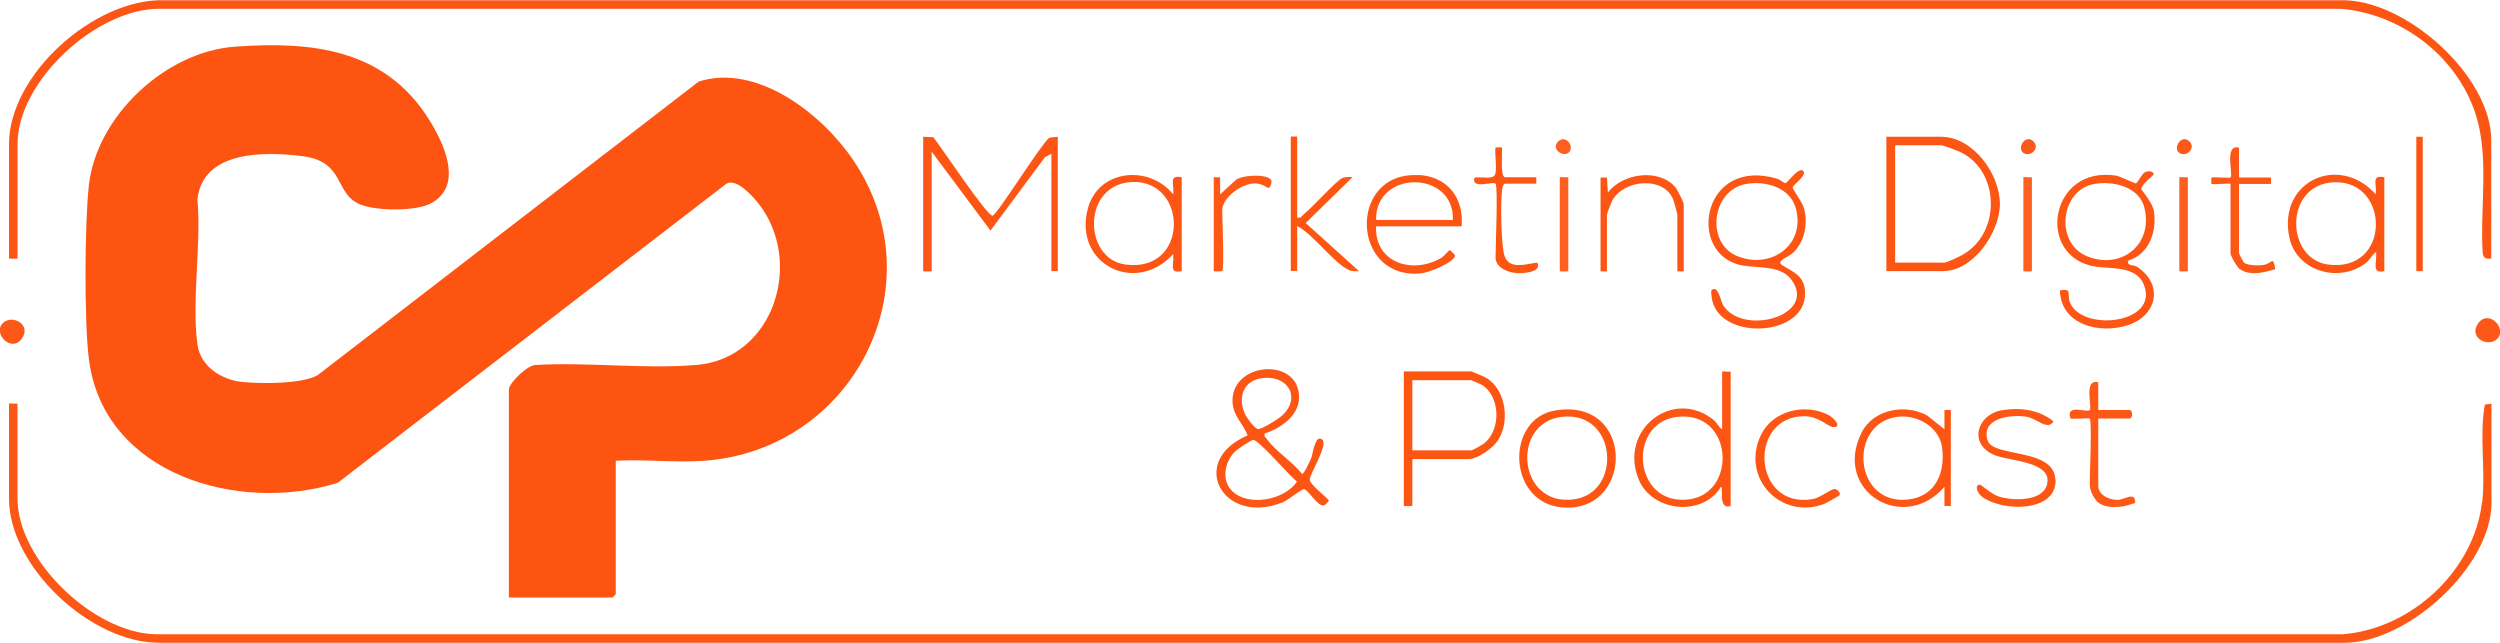 <?xml version="1.0" encoding="UTF-8"?><svg id="b" xmlns="http://www.w3.org/2000/svg" viewBox="0 0 1054.8 271.2"><g id="c"><path d="M293.5,154c-21.7,1.8-45.6-1.3-67.5,0-3.4-.1-11.3,7.7-11.3,10.3v87.8h43.7c0,0,1.4-1.3,1.4-1.4v-56.3c12.2-.7,25.3.9,37.4,0,62.6-4.6,98.5-73.8,62.9-126.7-13.1-19.5-40.6-41.1-65.3-33.3l-160.8,123.9c-6.9,3.8-23.4,3.6-31.4,2.9-8.9-.8-18-6.4-19.3-15.9-2.5-18.5,1.7-42.1,0-61.2,2.3-20.8,28.7-20.2,44.4-18.2,17.9,2.3,13.3,15.5,23.9,20.2,6.8,3,24.1,3.2,30.6-.5,13.5-7.7,4.9-25.5-1.2-35.2-18.6-29.7-49.3-33.1-82-30.7-29.1,2.1-58.2,29.2-61.5,58.4-1.8,16.2-2,57.3,0,73.4,6.2,49.1,63.6,65.2,105,52.2l164-126.2c4.2-2.4,10.7,4.9,13.3,8.1,19.5,24.3,7.1,65.7-26.1,68.4Z" style="fill:#fd5411;"/><path d="M7.4,109v-48.2C7.4,34.2,40.7,3.6,67.3,3.7h920.3c24.7,2.1,47.4,18.8,56.1,42.1,7.1,19,2.5,41.1,3.8,61,.4,2.2,1.4,2.5,3.6,2.3v-50c0-27.1-36.3-59.7-63.6-59H69.1C39.8-.6,3.8,31.4,3.8,60.8v48.2c0,.2,3.6.2,3.6,0Z" style="fill:#fd5513;"/><path d="M1047.2,211.9c-3.3,28.9-29.9,53.5-58.8,55.7H65.5c-26-.6-58.1-31.2-58.1-57.2v-40.1c-.6.1-3.6-.2-3.6,0v40.1c0,28.8,34.7,61,63.5,60.8h922.1c26.8-.2,61.8-32.3,61.8-59v-41.9l-2.8.4c-2.4,13.2.4,27.7-1.1,41.2Z" style="fill:#fd5715;"/><path d="M540.9,212.1c2.4-.9,8.3-5.9,9.3-5.7,2.1.4,6.1,8.1,8.7,6.7.3-.1,1.8-1.7,1.8-1.8,0-.9-8-6.6-8.1-9,0-2.2,7.7-14.4,5.4-16.7-3-3-4.2,6.2-4.7,7.5-.5,1.2-3.1,6.9-3.9,6.9-3.8-4.9-11.5-9.9-14.9-14.8-.5-.8-1.3-.9-.9-2.3,6.6-2.1,14.3-7.4,14.5-14.9.4-18-29.9-15.3-28,2.6.6,5.1,4.6,8.6,6.3,13.1-25.3,10.8-10.6,38.1,14.4,28.4ZM525.3,174.7c-3-6.5-1.1-13.6,6.4-15,11.2-2.1,17.7,7.7,9.3,15.6-1.4,1.3-8.7,6-10.3,5.7-1.4-.3-4.8-4.8-5.4-6.3ZM521.1,190.5c.9-.9,6.8-4.9,7.7-4.9,2.3,0,15.4,15.3,18.4,17.6-5.2,7.9-20.9,10.8-27.6,3.7-4.4-4.6-2.7-12.3,1.5-16.4Z" style="fill:#fd5513;"/><path d="M446.3,114.4v-56.7l-3.6.4c-3.9,3.3-21.9,32.4-23.9,32.9-2.1.6-22-29.4-25-33.1l-4.3-.2v56.7c0,.2,3.6.2,3.6,0v-50.4l24.8,33.3,23-31,2.7-1.4v49.5h2.7Z" style="fill:#fd5513;"/><path d="M761.6,123.9c0-7.3-4.5-8.9-9.5-11.9-3.2-2,2.6-3.4,4.7-5.6,4.7-4.8,5.9-11.6,4.5-18.1-.6-2.8-5.1-8.4-4.9-9.3.2-1.2,6.2-5,4.4-6.9-1.9-1.9-6.6,5.2-7.6,5.2-.3,0-2.2-1.5-3.4-1.9-31-9.1-37.8,29.4-17.1,36,7.2,2.3,18-.3,23.1,6.6,11.4,15.3-21.3,24.3-29.1,10.2-.5-1-2-8.4-4.6-5.7-.3.4.1,3.6.4,4.6,4.2,16.6,39.1,15,39.1-3.2ZM733.3,108.2c-13.8-5.4-11.2-27.6,3-30.5,8.1-1.6,18.7,1.1,21.3,9.9,4.5,15.5-10.1,26.1-24.2,20.6Z" style="fill:#fd5513;"/><path d="M908.5,88.1c-.6-2.8-4.9-7.8-5-8.3-.2-1.9,5.1-5.7,5.2-6.3,0-1.1-2.1-1.6-3.6-.9-1.6.8-3.2,4.8-4,4.8-.4,0-6.3-2.9-8.3-3.3-28.2-4.4-34,34.4-8.7,38.4,6.5,1,17.2-.4,20.4,7.5,6.8,16.6-25.9,20.2-31.1,7.7-1.5-3.7,1.2-6.1-4.3-5.2.4,14.5,16.6,18.6,28.7,14.7,12.2-4,15.2-16.9,4.1-24.5-1.8-1.3-4.6-.1-3.9-2.8,9.1-2.7,12.4-13.1,10.6-21.9ZM881,108.3c-14.1-5.3-11.9-27.7,2.2-30.6,7.9-1.6,19.2.9,21.5,9.7,4,15.5-9.3,26.4-23.7,20.9Z" style="fill:#fd5513;"/><path d="M843.8,86.1c0-12.7-11.3-28.4-24.9-28.4h-23v56.7h23.9c12.8,0,24-16.4,24-28.4ZM819.9,110.8h-20.3v-49.5h19.4c.9,0,7.3,2.4,8.6,3.1,16.3,8.3,16.5,34,.6,43-1.5.9-6.9,3.5-8.3,3.5Z" style="fill:#fd5513;"/><path d="M595.9,213.5v-19.8h23.9c3.4,0,9.7-4.4,11.7-7.2,5.8-7.6,4.2-22.1-4.5-27.1-.8-.5-6-2.7-6.3-2.7h-28.4v56.7c0,.2,3.6.2,3.6,0ZM595.9,160.4h24.8c.2,0,3.8,1.6,4.4,1.9,8.1,4.9,8.3,19.3.9,24.9-.8.6-4.6,2.8-5.3,2.8h-24.8v-29.7Z" style="fill:#fd5613;"/><path d="M730.2,213.5v-56.7c-.6.1-3.6-.2-3.6,0v24.3c-1.6-.9-1.9-2.5-3.7-4-17-13.6-40.1,4.2-31.5,25.2,5.6,13.7,27,15.9,34.7,3.1,1.3,0-1.5,9.8,4.1,8.1ZM712.6,210.7c-23.5,3-26.3-32.2-5.1-34.8,23.8-2.9,25.7,32.2,5.1,34.8Z" style="fill:#fd5613;"/><path d="M1006,114.4v-39.6c-5.7-1.2-3.1,2.9-3.6,7.2-15.5-17.3-41.4-5.7-36.5,18.1,2.9,14.2,20.7,19.5,32,11.1,2.1-1.6,2.8-3.5,4.6-4.9.6,4.3-2.3,9.4,3.6,8.1ZM982.2,111.6c-18.1-2.5-18.5-34.1,2.8-34.7,23.6-.7,23.8,38.3-2.8,34.7Z" style="fill:#fd5614;"/><path d="M498.6,114.4v-39.6c-5.7-1.2-3.1,2.9-3.6,7.2-10.2-12.6-31.5-10.6-36,5.9-6.3,23.5,20.1,36.8,36,19.3.5,4.3-2.1,8.4,3.6,7.2ZM474.8,111.6c-17.9-2.4-18.3-34,2.9-34.8,23.7-.9,24.1,38.5-2.9,34.8Z" style="fill:#fd5614;"/><path d="M813.1,175.3c-9.3-5.1-22.8-2.6-27.7,7.3-12.2,24.6,17.7,42.7,35,22.8v8.1s2.7,0,2.7,0v-40.5h-2.7s0,8.1,0,8.1l-7.3-5.8ZM805.4,210.7c-23.2,3-25.9-31.9-5.1-34.8,8.4-1.2,17.9,4.1,19.1,12.9,1.4,10.4-2.6,20.5-14,21.9Z" style="fill:#fd5513;"/><path d="M598.2,73.9c-29.7-1.4-28.2,44.7,1.7,41.4,2.9-.3,14.1-4.7,14-7.6,0-.2-2.1-2.2-2.2-2.2-.3,0-2.6,2.8-3.8,3.4-12,7-28,1.9-27.3-13.4h36.1c1-12.1-6-21.1-18.4-21.7ZM580.6,92.8c-.4-21.2,33.1-21.2,32.4,0h-32.4Z" style="fill:#fd5513;"/><path d="M661.3,214.2c28.3,0,27.8-46.6-5.2-41-21.6,3.6-20.2,41,5.2,41ZM658.8,175.9c23.6-2.9,25.9,32.2,5.1,34.8-23.6,3-26.4-32.2-5.1-34.8Z" style="fill:#fd5613;"/><path d="M867.2,202.3c-.5-13.4-26.4-9.2-28.6-16.5-2.9-9.5,9.9-11,16.3-10,4.6.7,9,6.1,11.5,2-6-5-14.4-6-21.8-4.7-10.3,1.7-14.4,14.1-3.1,18.9,6,2.6,25.1,2.6,22.1,12.7-2.1,7.1-14.9,6.6-20.5,4.7-2.8-.9-7.2-4.9-7.7-4.9-2.5,0-1.2,3.6,1,5.2,8.7,6.3,31.4,6.5,30.9-7.4Z" style="fill:#fd5614;"/><path d="M568.9,113.9c1.5.6,2.9.6,4.5.5l-22.5-20.3,19.8-19.4c-1.5,0-3-.2-4.5.5-2.4,1.1-12.8,12.6-16.2,15.3-.9.7-1.1,1.7-2.7,1.3v-34.2h-2.7v56.7h2.7v-18.9c6.6,3.2,15.8,16,21.7,18.4Z" style="fill:#fd5512;"/><path d="M705.7,83.6c.4.7,2,6.6,2,7v23.9h2.7v-28.4c0-.7-2.8-6.3-3.6-7.2-7.1-8-22.1-5.8-28.4,2.3l-.4-6.3h-2.7v39.6h2.7v-23.9c0-.5,1.8-5.1,2.2-5.9,4.8-8.9,21.1-10.4,25.5-1.1Z" style="fill:#fd5513;"/><path d="M884.3,211c2.9,3.9,10.9,3.3,15,1.7,1.4-.5,2-.1,1.3-2.3-.8-2.2-4.7.4-6.8.5-3.6.2-8.5-1.9-8.5-5.9v-28.4h13.1c1.6,0,1.6-3.6,0-3.6h-13.1v-11.7c-6.4-1.6-2.4,10.5-3.6,11.7-1.3,1.3-10.3-2.9-8.1,3.6,1.4.3,7.8-.3,8.1,0,1,1,0,23.8,0,27.5s2.2,6.3,2.7,7Z" style="fill:#fd5816;"/><path d="M770.1,212.4c.8-.3,5.8-3.2,6-3.4.7-1-.9-2.7-2.2-2.7-1.2,0-6.1,3.8-9.2,4.3-25.3,4.2-27.4-35-3.4-35,5.8,0,9.8,4.2,11.8,4.5,4.4.7,1.1-3.7-2-5.2-9.8-4.8-23.2-1.6-28.1,8.6-8.8,18.2,8.6,36.4,27.2,28.9Z" style="fill:#fd5614;"/><path d="M945.1,113.6c4.5,3,10.2,1.3,14.9,0-1-6-1.3-2.4-5-1.8-2,.3-6.8.3-8.3-1.1-.2-.2-2-3.6-2-3.8v-29.3h13.5v-2.7h-13.5v-12.6c-6.5-1.6-2.3,11.4-3.6,12.6-.3.3-6.7-.3-8.1,0v2.7c.4.4,8.1-.4,8.1,0v29.3c0,1.1,2.8,5.9,4,6.8Z" style="fill:#fd5715;"/><path d="M648.6,110.8c-4.5.5-11.5,3.1-13.7-2.5-1.6-4.1-1.8-22.8-1.2-27.7.1-.9.4-3.1,1.4-3.1h13.1v-2.7h-13.1c-2.3,0-1.1-10.5-1.4-12.6h-2.7c-.5,2.6.9,10-.4,11.8-1.4,2-8.4,0-8.6,1.3-.8,4.7,7.8,1,9,2.2,1.1,1.1,0,26.8,0,31.1s5,6.1,7.9,6.5c3,.5,12-.1,9.7-4.3Z" style="fill:#fd5512;"/><path d="M529.7,77.4c2.7,0,5.1,1.9,5.4,1.9.8,0,1.6-2,1.3-3.1-.9-3-13-2.5-15.3,0l-6.3,5.8v-7.2s-2.7,0-2.7,0v39.6c0,.2,3.5.1,3.6,0,.9-.9,0-22.2,0-25.7,0-5.4,8.4-11.5,14-11.3Z" style="fill:#fd5816;"/><rect x="1019.5" y="57.7" width="2.7" height="56.7" style="fill:#fd5411;"/><path d="M853.7,74.8v39.6c0,.2,3.6.2,3.6,0v-39.6c-.6.1-3.6-.2-3.6,0Z" style="fill:#fd5f20;"/><path d="M919.5,74.8v39.6c0,.2,3.6.2,3.6,0v-39.6c-.6.1-3.6-.2-3.6,0Z" style="fill:#fd5f20;"/><path d="M658.1,74.8v39.6c0,.2,3.6.2,3.6,0v-39.6c-.6.1-3.6-.2-3.6,0Z" style="fill:#fd6021;"/><path d="M1045.6,136.4c-4.3,6,4.1,10.4,8,6.6,4.4-4.4-3.6-12.7-8-6.6Z" style="fill:#fd5817;"/><path d="M9.2,142.9c4.3-6-4.1-10.4-8-6.6-4.4,4.4,3.6,12.7,8,6.6Z" style="fill:#fd5817;"/><path d="M923.8,59.7c-3.4-3.4-7.2,2.8-4.3,4.8,2.8,2,7.2-1.8,4.3-4.8Z" style="fill:#fd5918;"/><path d="M858,59.7c-3.4-3.4-7.2,2.8-4.3,4.8,2.8,2,7.2-1.8,4.3-4.8Z" style="fill:#fd5918;"/><path d="M657.4,59.7c-3.4,3.3,2.8,7.2,4.8,4.3,2-2.8-1.8-7.2-4.8-4.3Z" style="fill:#fd5f20;"/></g></svg>